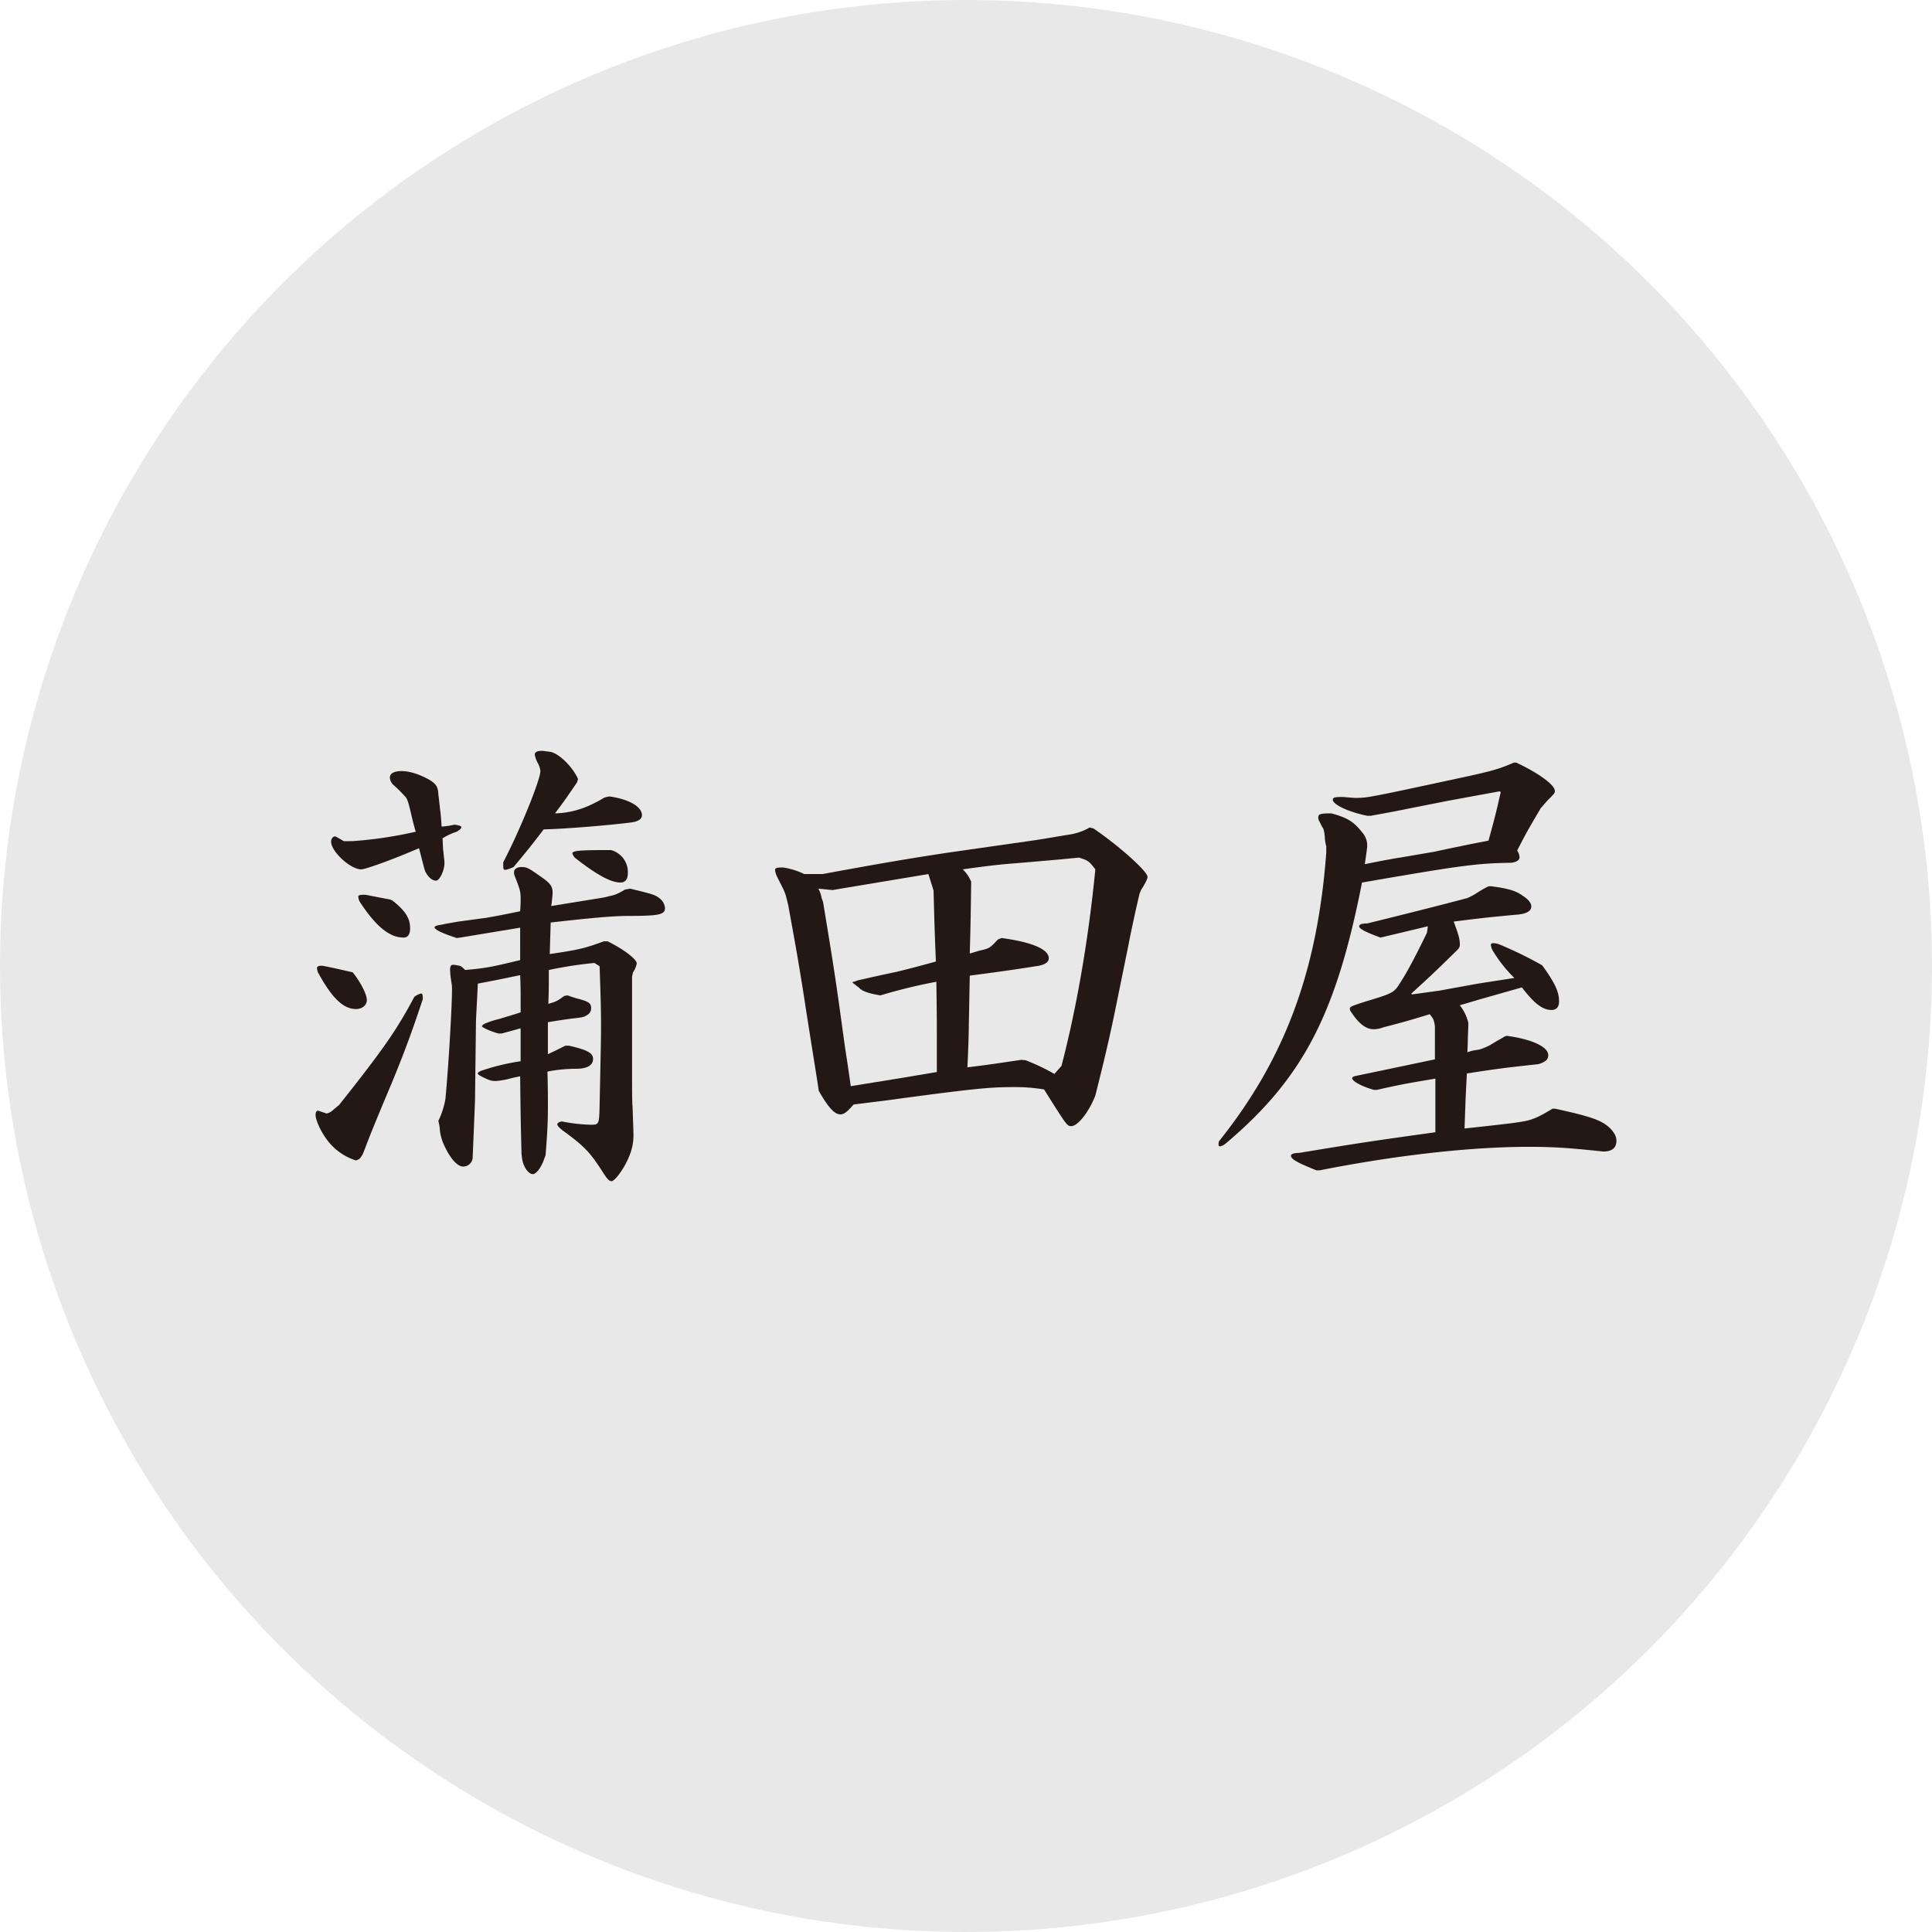 <svg xmlns="http://www.w3.org/2000/svg" viewBox="0 0 748.264 748.264"><defs><style>.cls-1{fill:#e8e8e8;}.cls-2{fill:#231815;}</style></defs><title> アセット 160</title><g id="レイヤー_2" data-name="レイヤー 2"><g id="レイヤー_1-2" data-name="レイヤー 1"><circle class="cls-1" cx="374.132" cy="374.132" r="374.132"/><path class="cls-2" d="M131.331,427.956c16.939-21.312,22.4-29.144,29.143-41.894a7.852,7.852,0,0,1,2.55-1.275c.546,0,.729.365.729,2.186-4.19,12.568-7.1,20.582-12.386,33.333-5.465,12.932-8.925,21.492-10.018,24.589-.911,2.187-.911,2.551-2.186,4.008l-1.275.546a22.247,22.247,0,0,1-11.111-7.833c-2.368-3.1-4.553-7.65-4.553-9.835,0-.911.364-1.64.91-1.64l3.279,1.093h.182a5.332,5.332,0,0,0,2.55-1.457Zm5.282-51.365c2.914,3.643,5.464,8.379,5.464,10.746,0,2-1.821,3.461-4.189,3.461-4.918,0-9.29-4.189-14.754-14.207a6.761,6.761,0,0,1-.364-1.639c0-.547.546-.911,1.457-.911a5.621,5.621,0,0,1,1.639.182c4.554.911,5.1,1.093,10.018,2.186Zm0-50.819a162.183,162.183,0,0,0,24.407-3.643c-.728-2.368-1.275-4.736-1.457-5.464-1.092-4.736-1.639-6.921-2.367-7.832a51.933,51.933,0,0,0-4.919-4.918A4.246,4.246,0,0,1,151,301.183c0-1.639,1.64-2.55,4.554-2.55,3.1,0,6.922,1.275,10.564,3.278,2.733,1.64,3.461,2.733,3.643,5.465,0,.364.365,2.914.729,6.557.182.91.364,3.46.546,6.193a26.927,26.927,0,0,0,4.919-.729c1.639.182,2.732.546,2.732.911,0,.546-.547,1.093-1.822,1.821a24.574,24.574,0,0,0-5.465,2.55l.183,4.007.546,4.919v.727c0,2.734-1.821,6.741-3.278,6.741s-2.915-1.275-4.008-3.279c-.364-.546-1.092-3.643-2.55-9.29-10.564,4.555-20.764,8.2-22.4,8.2-4.19,0-11.658-6.922-11.658-10.747,0-1.093.729-2,1.457-2,.365,0,.365,0,3.461,1.822Zm15.3,22.951c5.1,4.007,6.922,6.921,6.922,10.746,0,2.55-.911,3.643-2.551,3.643-5.464,0-10.746-4.372-16.939-13.843a4.076,4.076,0,0,1-.546-1.821c-.182-.729.364-.911,2.732-.911,4.736.911,5.464,1.093,9.471,1.821Zm49.726,37.339c0-2,0-4.007-.182-8.378-6.193,1.275-7.833,1.639-16.393,3.278-.365,8.015-.729,13.479-.729,15.482l-.364,29.69c-.547,14.389-.911,21.858-.911,22.4a3.707,3.707,0,0,1-3.643,3.278c-2.185,0-4.918-2.914-7.286-8.015a18.29,18.29,0,0,1-1.821-6.739,16.324,16.324,0,0,0-.547-2.914,32.273,32.273,0,0,0,2.732-8.379c1.275-13.114,2.732-38.8,2.55-43.533,0-.546-.181-1.457-.363-2.732a32.547,32.547,0,0,1-.365-4.007c0-1.275.365-1.821,1.093-1.821a4.01,4.01,0,0,1,1.457.182c1.639.182,1.822.364,3.279,1.821,8.2-.728,9.835-1.092,21.311-3.826V359.287l-5.465.91-17.668,2.915-1.457.182c-6.011-2-8.561-3.279-8.561-4.189,0-.365.911-.729,2.368-.911,3.461-.729,6.011-1.093,6.922-1.275l9.471-1.275c.547,0,7.65-1.275,14.39-2.732.182-2.55.182-3.825.182-4.554,0-2.914,0-3.278-2.368-9.289a3.1,3.1,0,0,1-.182-1.275c0-1.275,1.275-2,2.914-2,2,0,2.732.364,7.832,4.007,3.461,2.368,4.189,3.643,4.189,6.01a48.109,48.109,0,0,1-.546,5.1c20.036-3.278,20.765-3.278,22.4-3.825,2-.364,3.1-.728,6.193-2.55l2-.364c8.925,2.186,9.654,2.368,11.475,3.825a5.309,5.309,0,0,1,2,3.643c0,2.55-2,3.1-14.208,3.1-5.282,0-12.386.547-30.054,2.55l-.182,6.011-.182,6.194c11.293-1.641,13.478-2.187,20.947-4.919h1.457c6.01,2.914,11.293,6.922,11.293,8.561a9.222,9.222,0,0,1-1.458,3.461l-.364,1.639V414.3c0,6.375,0,12.932.182,14.025.182,5.282.365,9.836.365,11.475,0,4.189-1.275,8.015-3.825,12.386-2,3.279-3.825,5.283-4.736,5.283s-1.821-1.093-3.643-4.008c-4.736-7.285-6.74-9.472-15.482-15.847-1.093-.91-1.822-1.639-1.822-2.185,0-.365.547-.911,1.822-1.093a64.083,64.083,0,0,0,11.11,1.275c3.279,0,3.279-.182,3.461-7.468.546-26.047.546-26.047.546-31.329,0-6.739-.181-11.839-.546-22.586l-2-1.275a154.182,154.182,0,0,0-17.668,2.732c0,7.286,0,7.832-.182,13.115,3.279-.911,3.643-1.275,6.193-3.1l1.275-.182c1.458.546,2.733.911,3.279,1.093,4.918,1.275,5.828,1.821,5.828,4.007a2.94,2.94,0,0,1-1.639,2.55c-1.093.728-1.821.911-5.464,1.275-4.189.546-7.468,1.093-9.654,1.457v12.387c3.1-1.459,3.461-1.641,6.74-3.28H220.4c7.285,1.639,9.289,2.914,9.289,5.1,0,2.55-2.368,3.825-6.557,3.825a58.737,58.737,0,0,0-11.111,1.093c.182,6.193.182,9.471.182,13.66,0,5.1-.182,10.018-.911,18.762l-.546,1.457c-1.093,3.278-3.1,5.828-4.372,5.828-1.821,0-3.824-3.1-4.189-6.192L202,447.082c-.364-13.116-.364-15.3-.546-30.237-1.822.364-3.461.729-4.007.911a31.533,31.533,0,0,1-5.283.911c-2,0-2.368-.183-4.736-1.275-1.821-.911-2.367-1.275-2.367-1.64s.546-.728,1.457-1.092a87.01,87.01,0,0,1,15.118-3.643V398.266l-3.279.911-4.007,1.092h-1.275c-2.915-.728-6.375-2.367-6.375-2.732s.364-.728,1.093-1.093a33.995,33.995,0,0,1,5.647-1.821c3.46-1.093,3.824-1.093,8.2-2.55ZM223.5,303c-4.007,5.829-4.553,6.74-8.56,12.022a34.442,34.442,0,0,0,14.571-3.643c1.457-.729,2.915-1.457,4.372-2.368a9.087,9.087,0,0,1,2.185-.546c7.65,1.092,12.568,4.007,12.568,7.285,0,1.457-1.457,2.368-3.825,2.732-8.2,1.093-25.682,2.55-34.243,2.732-5.282,6.922-6.193,8.015-11.657,14.573a12.712,12.712,0,0,1-3.1,1.092c-.91,0-.91-.182-.91-2.914,6.375-12.2,14.389-31.875,14.389-35.336a7.494,7.494,0,0,0-.911-2.914,11.506,11.506,0,0,1-1.275-3.462c0-.911.911-1.457,2.732-1.457.364,0,1.639.182,3.1.364,3.279.364,8.925,5.83,10.929,10.565Zm19.672,34.972c0,2.55-.911,3.825-2.914,3.825-3.643,0-9.108-2.914-17.668-9.653a5.1,5.1,0,0,1-.911-1.639c0-1.094,3.278-1.276,14.936-1.276A8.811,8.811,0,0,1,243.168,337.976Z"/><path class="cls-2" d="M318.577,338.523c23.68-4.372,36.794-6.557,50.455-8.562l30.6-4.371c1.639-.182,6.739-1.093,14.571-2.368a22.407,22.407,0,0,0,7.832-2.732l1.457.364c9.654,6.557,20.947,16.576,20.947,18.762,0,.728-.728,2.185-1.821,4.007a8.657,8.657,0,0,0-1.457,3.278l-.547,2.368c-1.639,7.1-3.278,15.118-3.46,16.211l-4.554,22.4c-2.368,11.657-4.19,19.853-8.379,36.429-2.368,6.193-6.74,11.839-9.29,11.839-1.639,0-1.639,0-10.564-14.207a66.824,66.824,0,0,0-11.293-.911c-8.561,0-13.3.365-34.426,3.1l-10.928,1.457c-3.643.546-9.836,1.275-17.122,2.186-2.368,2.732-3.643,3.825-5.1,3.825-2.185,0-4.554-2.368-8.379-9.107l-.182-1.275c-1.821-11.657-3.825-23.862-5.646-35.883-2.186-13.662-2.732-16.758-6.011-34.79l-.728-2.914a16.517,16.517,0,0,0-1.457-3.825l-2.187-4.372a8.371,8.371,0,0,1-.728-2.367c0-.911.546-1.093,3.1-1.093a28.35,28.35,0,0,1,8.2,2.55h7.1Zm20.219,3.46L322.4,344.716l-5.464-.547a10.928,10.928,0,0,1,1.275,3.643l.547,1.457c3.1,18.761,4.372,26.594,6.193,39.526l2.186,15.846c.364,2.55,1.275,8.2,2.367,16.029l16.94-2.732,16.393-2.732v-11.84c0-8.925,0-9.654-.182-23.132a207.81,207.81,0,0,0-21.676,5.282l-2-.364c-3.461-.729-5.282-1.457-6.375-2.732l-.547-.365c-.182-.182-.91-.728-1.639-1.275-.182-.182-.364-.364-.182-.364-.182,0,.182-.182.546-.182l1.458-.546c5.646-1.275,9.653-2.186,14.936-3.279,6.01-1.457,7.285-1.821,15.3-4.007-.547-12.933-.547-14.755-.911-27.5l-.911-2.915-1.093-3.46Zm72.311,70.855c6.012-22.951,10.565-49.908,13.115-76.137-2.368-3.1-2.732-3.46-6.375-4.553-7.1.727-13.661,1.275-15.847,1.457-8.2.727-13.479,1.093-14.753,1.275-2,.182-8.015.911-14.39,1.821a13.26,13.26,0,0,1,2.55,3.279l.728,1.457c-.182,13.114-.182,15.118-.546,27.869l3.643-1.094c4.007-.911,4.007-.911,7.286-4.372l1.457-.546c11.84,1.639,18.215,4.371,18.215,7.833,0,1.457-1.275,2.368-3.825,2.914-10.565,1.639-12.933,2-26.776,3.825l-.182,9.654-.182,9.471c0,2.368-.182,9.107-.547,16.394,10.2-1.275,10.929-1.458,20.947-2.915l1.639.182a80.189,80.189,0,0,1,11.111,5.283Z"/><path class="cls-2" d="M587.244,295.353c8.2,3.826,14.935,8.562,14.935,10.93,0,.911,0,.911-2.914,3.825l-2.55,2.914c-4.371,7.468-5.1,8.561-9.107,16.393a5.261,5.261,0,0,1,.911,2.551c0,1.093-.911,1.821-3.1,2.185-13.661.181-19.853,1.093-57.922,7.65-10.018,51.183-22.951,75.955-53,101.272a4.911,4.911,0,0,1-2,.911c-.364,0-.546-.182-.546-.728a3.555,3.555,0,0,1,.182-1.275c25.5-31.875,38.068-65.754,41.529-111.656v-2.55a16.8,16.8,0,0,1-.546-3.278,16.421,16.421,0,0,0-.547-3.461,19.863,19.863,0,0,1-1.457-2.732,2.939,2.939,0,0,1-.546-1.639c0-1.457.91-1.639,5.1-1.639,6.01,1.639,8.56,3.1,11.839,7.285a7.675,7.675,0,0,1,2,4.554v1.275l-.365,2.732-.546,3.826c6.193-1.275,12.2-2.368,13.661-2.55L555,329.961c.364,0,4.918-1.093,10.565-2.186,1.457-.364,6.192-1.275,10.928-2.185,2.368-8.561,2.732-10.018,4.736-18.761l-.365-.364-19.853,3.643-15.665,3.1c-2.55.547-7.286,1.457-14.389,2.732H529.5c-7.286-1.457-13.3-4.371-13.3-6.192,0-.911.911-1.093,3.825-1.093,2.186.182,3.825.364,4.918.364,4.736,0,4.736,0,44.444-8.561,8.924-2,11.474-2.732,16.939-5.1Zm-9.654,47.9c6.922.911,9.654,1.822,12.386,3.825,2,1.275,3.1,2.732,3.1,4.007,0,1.64-1.639,2.733-4.917,3.1-11.84,1.093-13.479,1.275-25.137,2.732,1.822,4.918,2.368,6.739,2.368,8.743a2.485,2.485,0,0,1-.729,2l-1.457,1.457c-7.468,7.287-8.56,8.38-16.575,15.665l.183.365c5.464-.729,9.107-1.275,10.564-1.457l14.025-2.55c.911-.183,8.014-1.275,15.118-2.368a52.257,52.257,0,0,1-8.014-10.019,5.949,5.949,0,0,1-1.093-2.732c0-.546.364-.729.91-.729a7.153,7.153,0,0,1,2.55.547,152.017,152.017,0,0,1,16.394,8.015l.546.729c4.553,6.374,6.011,9.653,6.011,13.3,0,2.186-1.093,3.278-2.915,3.278-3.46,0-6.739-2.55-11.475-8.742l-14.753,4.189c-2.55.728-4.372,1.275-9.29,2.732a17.891,17.891,0,0,1,3.279,6.739v1.639l-.182,4.554c0,.729,0,2.186-.182,5.282a14.875,14.875,0,0,1,2.55-.729l2.185-.364a21.388,21.388,0,0,0,5.465-2.55c.91-.546,1.821-1.093,2.55-1.457l1.821-1.093.728-.182c9.472,1.275,16.029,4.189,16.029,7.469,0,1.639-.91,2.55-3.642,3.461-12.932,1.457-14.936,1.639-27.868,3.642-.547,10.018-.547,11.475-.911,21.311,17.122-1.822,22.95-2.55,25.136-3.279,2.55-.728,4.371-1.639,8.925-4.371h1.092c14.208,3.1,18.033,4.553,21.13,7.468,1.639,1.639,2.55,3.278,2.55,4.917,0,2.733-1.64,4.191-5.1,4.191-13.66-1.458-19.671-1.823-28.961-1.823-22.4,0-51.547,3.28-80.872,9.108h-1.275c-7.65-3.1-9.836-4.371-9.836-5.646,0-.73,1.275-1.094,3.1-1.094,24.226-4.007,28.051-4.553,52.823-8.014V417.756c-10.747,1.821-12.2,2-22.768,4.371h-.911c-4.189-1.093-8.561-3.278-8.561-4.553,0-.365.546-.729,1.639-.911l15.665-3.278,14.753-3.1V397.537c-.364-2.55-.546-2.914-2-4.735-8.379,2.55-9.654,2.914-18.033,5.1a10.64,10.64,0,0,1-3.642.728c-2.915,0-5.647-2-8.561-6.375a2.958,2.958,0,0,1-.729-1.639c0-.364.364-.729,1.275-1.093,3.461-1.275,6.74-2.186,7.833-2.55,7.1-2.186,8.2-2.732,10.2-6.011,3.1-4.735,6.012-10.383,10.565-19.672.182-1.093.182-1.275.364-2.55l-9.107,2.186-8.379,2-.91.182c-6.375-2.368-8.2-3.461-8.2-4.372,0-.728,1.093-1.093,3.1-1.093,17.121-4.189,33.514-8.378,38.8-9.835a22.141,22.141,0,0,0,3.46-1.821,42.151,42.151,0,0,1,4.736-2.733Z"/></g></g></svg>